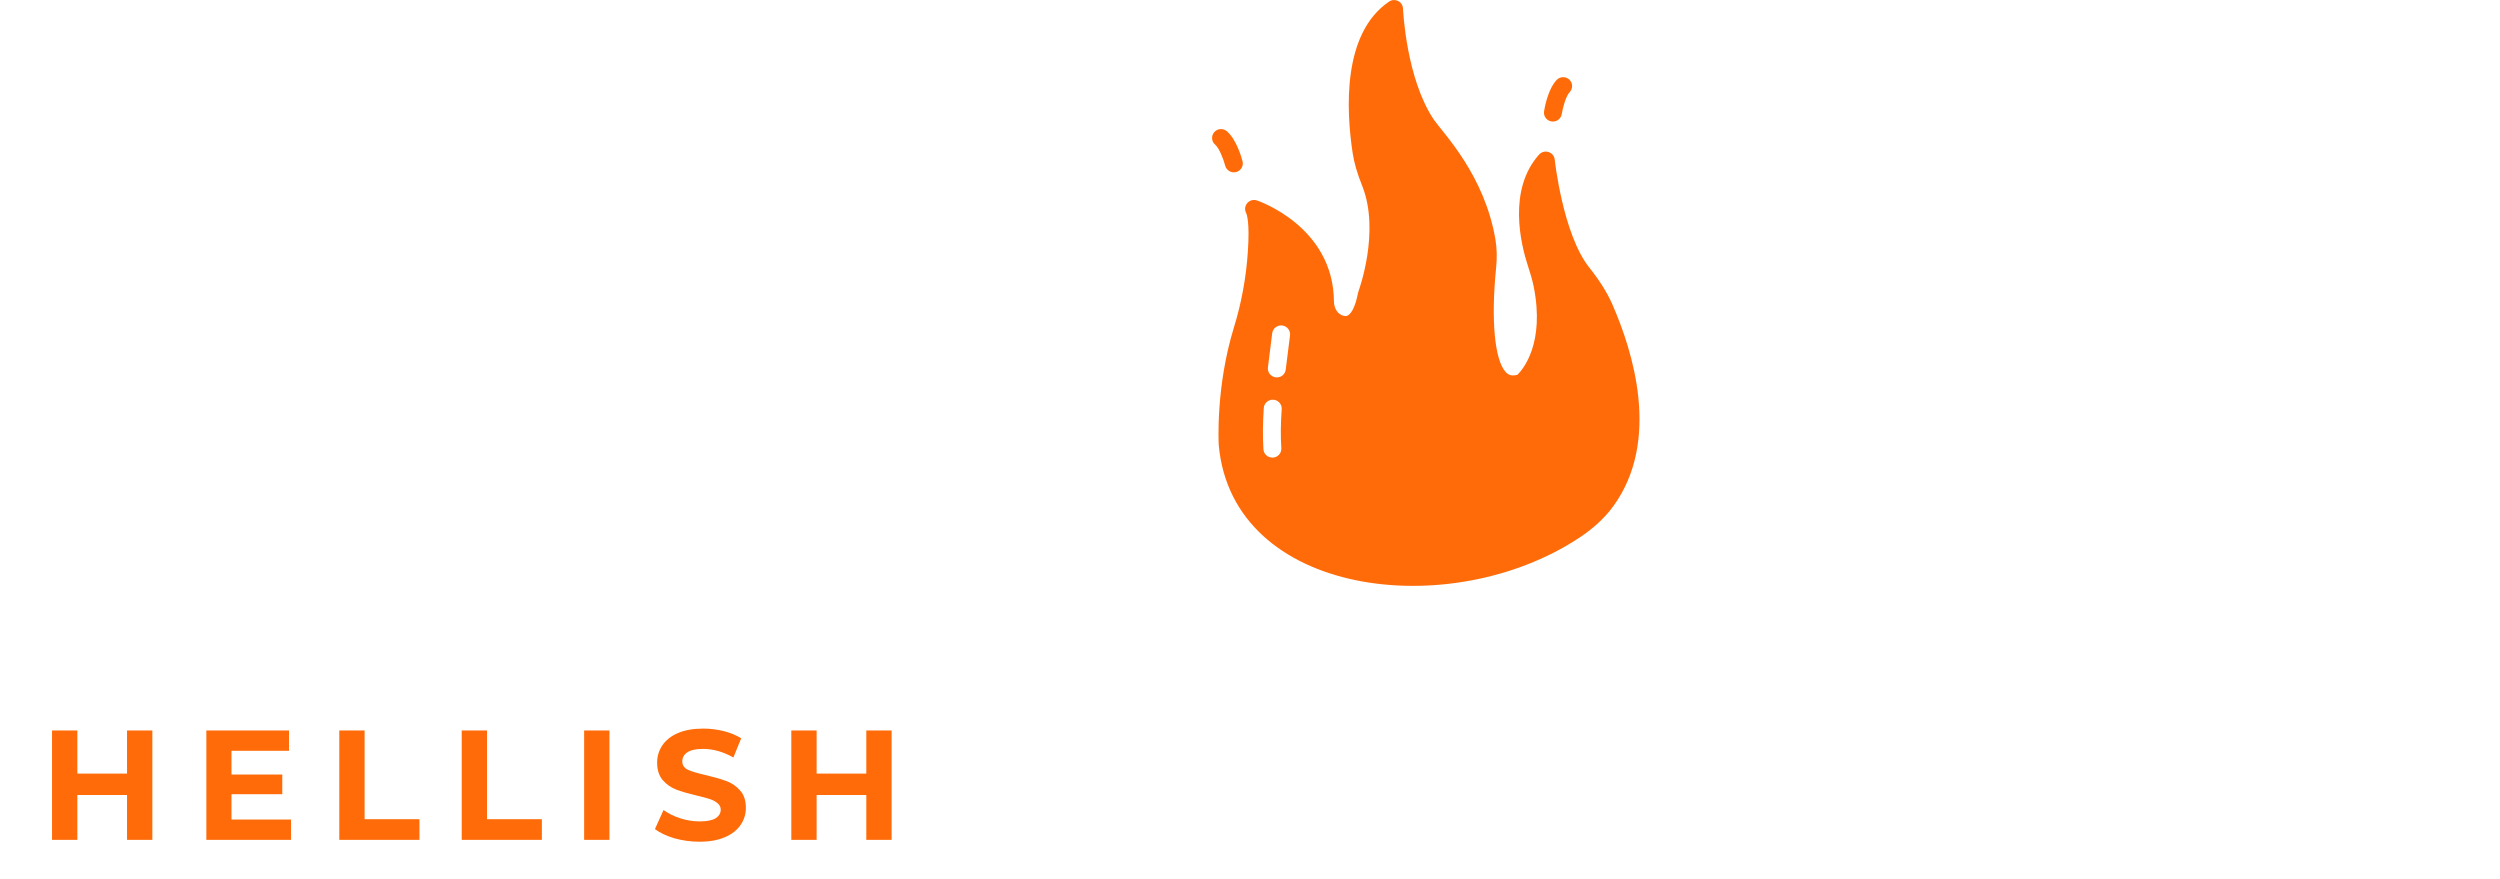 <svg width="128" height="45" viewBox="0 0 128 45" fill="none"
    xmlns="http://www.w3.org/2000/svg">
    <path d="M19.136 6.8V25H13.988V17.902H6.968V25H1.82V6.8H6.968V13.638H13.988V6.8H19.136ZM37.977 17.98C37.977 18.015 37.951 18.422 37.899 19.202H27.655C27.863 19.93 28.262 20.493 28.851 20.892C29.458 21.273 30.212 21.464 31.113 21.464C31.789 21.464 32.37 21.369 32.855 21.178C33.358 20.987 33.861 20.675 34.363 20.242L36.963 22.946C35.594 24.471 33.592 25.234 30.957 25.234C29.311 25.234 27.863 24.922 26.615 24.298C25.367 23.674 24.397 22.807 23.703 21.698C23.027 20.589 22.689 19.332 22.689 17.928C22.689 16.541 23.019 15.302 23.677 14.21C24.353 13.101 25.281 12.234 26.459 11.61C27.638 10.986 28.964 10.674 30.437 10.674C31.841 10.674 33.115 10.969 34.259 11.558C35.403 12.13 36.305 12.971 36.963 14.08C37.639 15.172 37.977 16.472 37.977 17.98ZM30.463 14.184C29.701 14.184 29.059 14.401 28.539 14.834C28.037 15.267 27.716 15.857 27.577 16.602H33.349C33.211 15.857 32.881 15.267 32.361 14.834C31.859 14.401 31.226 14.184 30.463 14.184ZM41.295 5.708H46.235V25H41.295V5.708ZM50.485 5.708H55.425V25H50.485V5.708Z" fill=""/>
    <path d="M7.8 37.4V43H6.504V40.704H3.96V43H2.664V37.4H3.96V39.608H6.504V37.4H7.8ZM14.901 41.96V43H10.565V37.4H14.797V38.44H11.853V39.656H14.453V40.664H11.853V41.96H14.901ZM17.372 37.4H18.668V41.944H21.476V43H17.372V37.4ZM23.64 37.4H24.936V41.944H27.744V43H23.64V37.4ZM29.908 37.4H31.204V43H29.908V37.4ZM35.813 43.096C35.371 43.096 34.941 43.037 34.525 42.92C34.115 42.797 33.784 42.64 33.533 42.448L33.973 41.472C34.213 41.648 34.499 41.789 34.829 41.896C35.16 42.003 35.491 42.056 35.821 42.056C36.189 42.056 36.461 42.003 36.637 41.896C36.813 41.784 36.901 41.637 36.901 41.456C36.901 41.323 36.848 41.213 36.741 41.128C36.64 41.037 36.507 40.965 36.341 40.912C36.181 40.859 35.963 40.8 35.685 40.736C35.259 40.635 34.909 40.533 34.637 40.432C34.365 40.331 34.131 40.168 33.933 39.944C33.741 39.72 33.645 39.421 33.645 39.048C33.645 38.723 33.733 38.429 33.909 38.168C34.085 37.901 34.349 37.691 34.701 37.536C35.059 37.381 35.493 37.304 36.005 37.304C36.363 37.304 36.712 37.347 37.053 37.432C37.395 37.517 37.693 37.64 37.949 37.8L37.549 38.784C37.032 38.491 36.515 38.344 35.997 38.344C35.635 38.344 35.365 38.403 35.189 38.52C35.019 38.637 34.933 38.792 34.933 38.984C34.933 39.176 35.032 39.32 35.229 39.416C35.432 39.507 35.739 39.597 36.149 39.688C36.576 39.789 36.925 39.891 37.197 39.992C37.469 40.093 37.701 40.253 37.893 40.472C38.091 40.691 38.189 40.987 38.189 41.36C38.189 41.68 38.099 41.973 37.917 42.24C37.741 42.501 37.475 42.709 37.117 42.864C36.76 43.019 36.325 43.096 35.813 43.096ZM45.651 37.4V43H44.355V40.704H41.811V43H40.515V37.4H41.811V39.608H44.355V37.4H45.651Z" fill="#FF6B09"/>
    <path d="M56.458 41.96V43H52.121V37.4H56.353V38.44H53.41V39.656H56.01V40.664H53.41V41.96H56.458ZM64.065 37.4V43H63.001L60.209 39.6V43H58.929V37.4H60.001L62.785 40.8V37.4H64.065ZM70.614 40.112H71.798V42.384C71.494 42.613 71.142 42.789 70.742 42.912C70.342 43.035 69.939 43.096 69.534 43.096C68.952 43.096 68.43 42.973 67.966 42.728C67.502 42.477 67.136 42.133 66.87 41.696C66.608 41.253 66.478 40.755 66.478 40.2C66.478 39.645 66.608 39.149 66.87 38.712C67.136 38.269 67.504 37.925 67.974 37.68C68.443 37.429 68.971 37.304 69.558 37.304C70.048 37.304 70.494 37.387 70.894 37.552C71.294 37.717 71.63 37.957 71.902 38.272L71.07 39.04C70.67 38.619 70.187 38.408 69.622 38.408C69.264 38.408 68.947 38.483 68.67 38.632C68.392 38.781 68.176 38.992 68.022 39.264C67.867 39.536 67.79 39.848 67.79 40.2C67.79 40.547 67.867 40.856 68.022 41.128C68.176 41.4 68.39 41.613 68.662 41.768C68.939 41.917 69.254 41.992 69.606 41.992C69.979 41.992 70.315 41.912 70.614 41.752V40.112ZM74.442 37.4H75.737V41.944H78.546V43H74.442V37.4ZM80.71 37.4H82.006V43H80.71V37.4ZM86.615 43.096C86.172 43.096 85.743 43.037 85.327 42.92C84.916 42.797 84.585 42.64 84.335 42.448L84.775 41.472C85.015 41.648 85.3 41.789 85.631 41.896C85.961 42.003 86.292 42.056 86.623 42.056C86.991 42.056 87.263 42.003 87.439 41.896C87.615 41.784 87.703 41.637 87.703 41.456C87.703 41.323 87.649 41.213 87.543 41.128C87.441 41.037 87.308 40.965 87.143 40.912C86.983 40.859 86.764 40.8 86.487 40.736C86.06 40.635 85.711 40.533 85.439 40.432C85.167 40.331 84.932 40.168 84.735 39.944C84.543 39.72 84.447 39.421 84.447 39.048C84.447 38.723 84.535 38.429 84.711 38.168C84.887 37.901 85.151 37.691 85.503 37.536C85.86 37.381 86.295 37.304 86.807 37.304C87.164 37.304 87.513 37.347 87.855 37.432C88.196 37.517 88.495 37.64 88.751 37.8L88.351 38.784C87.833 38.491 87.316 38.344 86.799 38.344C86.436 38.344 86.167 38.403 85.991 38.52C85.82 38.637 85.735 38.792 85.735 38.984C85.735 39.176 85.833 39.32 86.031 39.416C86.233 39.507 86.54 39.597 86.951 39.688C87.377 39.789 87.727 39.891 87.999 39.992C88.271 40.093 88.503 40.253 88.695 40.472C88.892 40.691 88.991 40.987 88.991 41.36C88.991 41.68 88.9 41.973 88.719 42.24C88.543 42.501 88.276 42.709 87.919 42.864C87.561 43.019 87.127 43.096 86.615 43.096ZM96.452 37.4V43H95.156V40.704H92.612V43H91.316V37.4H92.612V39.608H95.156V37.4H96.452Z" fill=""/>
    <path d="M104.432 21.022V25H89.82V6.8H104.094V10.778H94.916V13.846H103.002V17.694H94.916V21.022H104.432ZM125.645 6.8V25H121.407L113.373 15.302V25H108.329V6.8H112.567L120.601 16.498V6.8H125.645Z" fill=""/>
    <path d="M82.54 15.556C82.274 14.96 81.907 14.374 81.371 13.697C80.019 11.996 79.606 8.206 79.602 8.169C79.584 7.987 79.455 7.837 79.285 7.783C79.111 7.728 78.924 7.778 78.8 7.915C77.186 9.719 77.865 12.506 78.231 13.619C78.332 13.924 78.442 14.283 78.52 14.646C79.116 17.587 77.966 18.919 77.695 19.187C77.434 19.26 77.255 19.224 77.09 19.047C76.522 18.424 76.334 16.383 76.6 13.724C76.655 13.183 76.641 12.697 76.563 12.242C76.002 8.974 73.947 6.877 73.423 6.142C71.984 4.015 71.838 0.474 71.833 0.442C71.828 0.274 71.732 0.124 71.581 0.051C71.434 -0.022 71.255 -0.013 71.118 0.083C68.716 1.715 68.923 5.646 69.257 7.842C69.335 8.351 69.486 8.869 69.748 9.524C70.678 11.865 69.564 14.887 69.555 14.915C69.546 14.942 69.537 14.965 69.532 14.992C69.39 15.737 69.152 16.183 68.886 16.183C68.858 16.183 68.831 16.178 68.799 16.169C68.473 16.101 68.304 15.756 68.299 15.456C68.281 11.578 64.39 10.274 64.348 10.26C64.174 10.206 63.982 10.256 63.863 10.396C63.739 10.537 63.716 10.733 63.798 10.896C63.844 10.992 63.991 11.41 63.89 12.887C63.803 14.215 63.56 15.528 63.17 16.787C62.245 19.806 62.391 22.665 62.401 22.801C63.112 30.542 74.246 31.899 80.853 27.537C81.577 27.06 82.168 26.515 82.604 25.915C85.042 22.551 83.608 17.983 82.54 15.556ZM65.604 22.951C65.618 23.201 65.425 23.415 65.174 23.428H65.146C64.903 23.428 64.701 23.242 64.688 23.001C64.646 22.337 64.656 21.642 64.706 20.887C64.724 20.637 64.944 20.451 65.196 20.465C65.448 20.483 65.641 20.701 65.623 20.951C65.572 21.669 65.563 22.324 65.604 22.951ZM65.829 18.924C65.801 19.156 65.604 19.324 65.375 19.324C65.357 19.324 65.338 19.324 65.316 19.319C65.068 19.287 64.889 19.065 64.917 18.815L65.137 17.06C65.169 16.815 65.393 16.637 65.65 16.665C65.902 16.697 66.081 16.924 66.049 17.174L65.829 18.924Z" fill="#FF6B09"/>
    <path d="M79.439 6.219C79.189 6.18 79.018 5.949 79.056 5.701C79.085 5.516 79.25 4.57 79.7 4.095C79.873 3.912 80.162 3.902 80.348 4.074C80.532 4.246 80.542 4.534 80.368 4.717C80.178 4.918 80.016 5.494 79.962 5.839C79.923 6.084 79.693 6.257 79.439 6.219Z" fill="#FF6B09"/>
    <path d="M62.73 8.483C62.642 8.145 62.424 7.587 62.215 7.405C62.024 7.24 62.005 6.952 62.172 6.764C62.339 6.575 62.628 6.555 62.819 6.722C63.313 7.151 63.571 8.076 63.618 8.257C63.681 8.5 63.533 8.747 63.288 8.81C63.038 8.872 62.792 8.722 62.73 8.483Z" fill="#FF6B09"/>
</svg>
